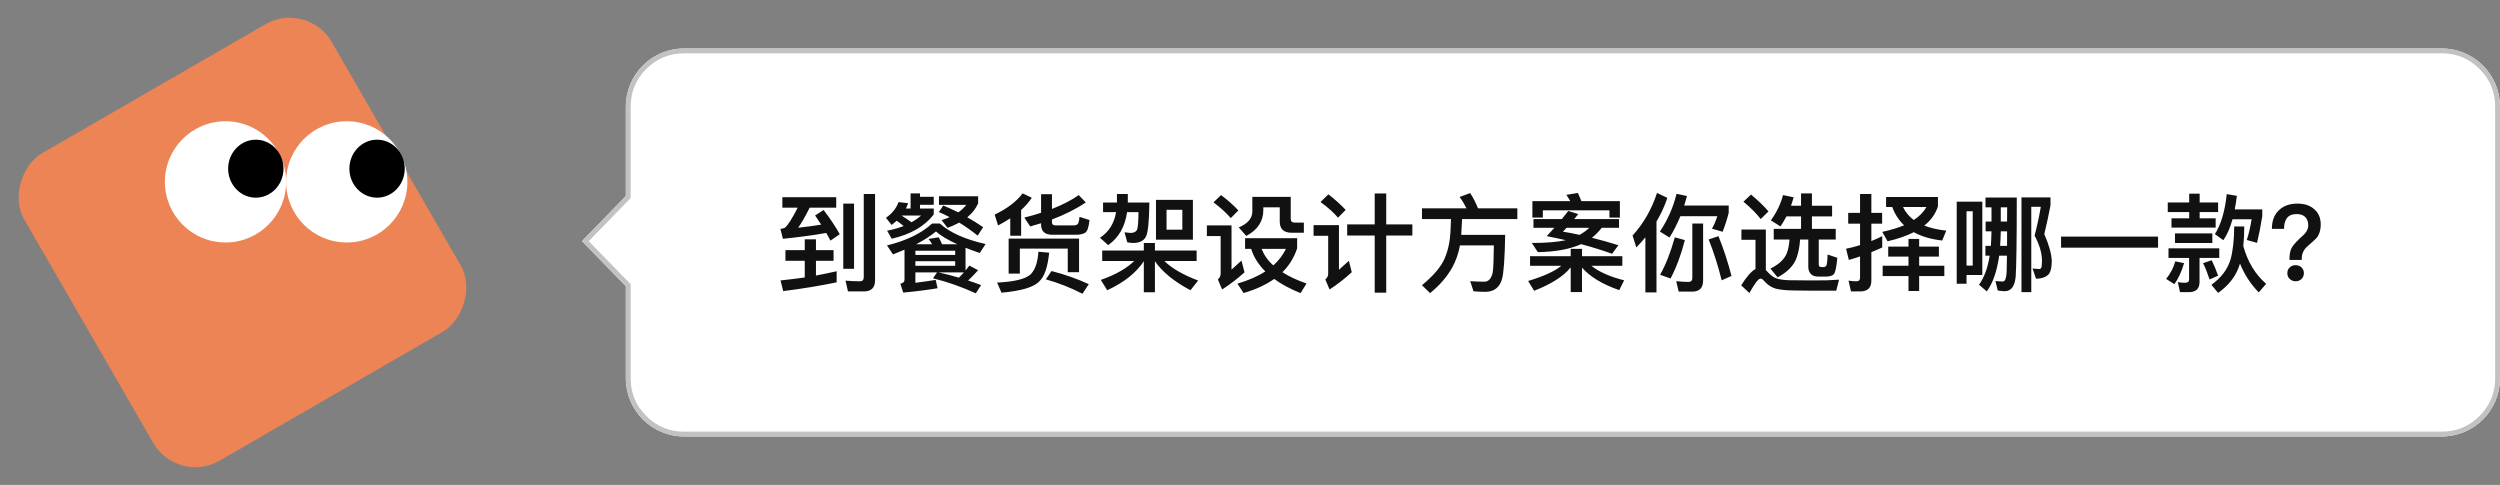 <svg xmlns="http://www.w3.org/2000/svg" xmlns:xlink="http://www.w3.org/1999/xlink" fill="none" version="1.1" width="515.5" height="100" viewBox="0 0 515.5 100"><rect x="0" y="0" width="515.5" height="100" fill="#808080" stroke="none"/><g><g><g><path d="M120,49.72L129.043,59L129.043,78C129.043,84.627,134.416,90,141.043,90L503.5,90C510.127,90,515.5,84.627,515.5,78L515.5,22C515.5,15.373,510.127,10,503.5,10L141.043,10C134.415,10,129.043,15.373,129.043,22L129.043,40.44L120,49.72Z" fill="#FFFFFF" fill-opacity="1"/><path d="M120,49.72L129.043,40.44L129.043,22C129.043,15.373,134.415,10,141.043,10L503.5,10C510.127,10,515.5,15.373,515.5,22L515.5,78C515.5,84.627,510.127,90,503.5,90L141.043,90C134.416,90,129.043,84.627,129.043,78L129.043,59L120,49.72ZM130.043,58.593L121.396,49.72L130.043,40.846L130.043,22Q130.043,17.444,133.264,14.222Q136.486,11,141.043,11L503.5,11Q508.056,11,511.278,14.222Q514.5,17.444,514.5,22L514.5,78Q514.5,82.556,511.278,85.778Q508.056,89,503.5,89L141.043,89Q136.487,89,133.265,85.778Q130.043,82.556,130.043,78L130.043,58.593Z" fill-rule="evenodd" fill="#C2C2C2" fill-opacity="1"/></g><g><path d="M172.518,55.932C171.11,56.24,169.702,56.548,168.25,56.812L168.25,53.776L171.88,53.776L171.88,51.576L168.25,51.576L168.25,49.354L165.94,49.354L165.94,51.576L161.958,51.576L161.958,53.776L165.94,53.776L165.94,57.208C164.312,57.45,162.64,57.648,160.946,57.824L161.496,60.024C165.412,59.54,169.086,58.924,172.518,58.22L172.518,55.932ZM161.32,40.664L161.32,42.82L164.488,42.82C163.344,45.086,162.442,46.472,161.826,46.978C161.606,47.066,161.32,47.154,160.924,47.198L161.43,49.244C164.642,48.914,167.634,48.518,170.384,48.034C170.692,48.562,170.978,49.09,171.242,49.618L173.156,48.298C172.386,46.89,171.286,45.218,169.834,43.304L168.074,44.426C168.514,45.064,168.932,45.702,169.328,46.318C167.744,46.582,166.16,46.78,164.576,46.956C165.28,45.988,166.072,44.602,166.952,42.82L172.43,42.82L172.43,40.664L161.32,40.664ZM178.128,60.09C179.668,60.09,180.438,59.32,180.438,57.78L180.438,40.004L178.106,40.004L178.106,57.186C178.106,57.714,177.842,58,177.336,58C176.39,58,175.4,57.956,174.344,57.868L174.85,60.09L178.128,60.09ZM173.882,41.984L173.882,55.426L176.104,55.426L176.104,41.984L173.882,41.984ZM187.764,39.872L187.764,42.996L186.796,42.996C186.972,42.644,187.126,42.292,187.258,41.896L185.278,41.676C184.816,42.952,183.958,44.03,182.682,44.91L183.848,46.384C184.2,46.12,184.552,45.834,184.904,45.526C185.432,45.878,185.894,46.252,186.334,46.604C185.322,47,184.178,47.33,182.924,47.572L183.87,49.222C187.764,48.342,190.646,46.67,192.538,44.228L192.538,42.996L189.7,42.996L189.7,42.226L192.538,42.226L192.538,40.576L189.7,40.576L189.7,39.872L187.764,39.872ZM187.94,45.834C187.324,45.372,186.642,44.91,185.894,44.448L189.92,44.448C189.326,44.976,188.666,45.438,187.94,45.834ZM194.496,42.38L193.594,43.722C194.32,44.03,195.068,44.382,195.816,44.778C195.31,44.998,194.76,45.196,194.166,45.394L195.376,46.978C196.256,46.67,197.048,46.296,197.796,45.9C199.072,46.692,200.326,47.572,201.602,48.584L202.724,46.846C201.668,46.12,200.59,45.438,199.446,44.8C200.458,43.986,201.206,43.04,201.69,41.94L201.69,40.466L193.616,40.466L193.616,42.248L199.248,42.248C198.808,42.82,198.258,43.326,197.598,43.788C196.586,43.282,195.552,42.82,194.496,42.38ZM188.754,53.864L196.96,53.864L196.96,54.81L188.754,54.81L188.754,53.864ZM196.96,52.566L188.754,52.566L188.754,51.708L196.96,51.708L196.96,52.566ZM199.886,54.766C199.644,55.096,199.38,55.426,199.094,55.778L199.094,51.092C199.974,51.444,200.942,51.796,202.02,52.17L203.23,50.322C198.962,49.354,195.838,47.946,193.814,46.098L192.186,46.098C190.008,48.122,186.906,49.618,182.902,50.608L184.134,52.456C184.97,52.126,185.762,51.796,186.51,51.488L186.51,57.67C186.51,58.11,186.224,58.396,185.652,58.506L186.246,60.332C189.062,60.068,191.438,59.76,193.33,59.43L192.934,57.714C191.592,57.934,190.206,58.132,188.754,58.308L188.754,56.174L193.22,56.174L192.384,57.384C195.398,58.132,198.346,59.166,201.206,60.486L202.306,58.792C201.426,58.44,200.546,58.132,199.622,57.846C200.348,57.186,201.03,56.46,201.69,55.712L199.886,54.766ZM198.764,56.174C198.434,56.526,198.082,56.9,197.73,57.252C196.388,56.856,195.002,56.504,193.55,56.174L198.764,56.174ZM193.55,48.936L191.46,49.266C191.724,49.596,191.966,49.97,192.208,50.366L188.908,50.366C190.58,49.486,191.944,48.606,193,47.726C193.946,48.584,195.42,49.464,197.4,50.366L194.254,50.366C194.034,49.838,193.814,49.376,193.55,48.936ZM221.864,48.408C222.7,48.408,223.338,48.254,223.756,47.99C224.196,47.726,224.504,46.868,224.658,45.372L222.59,44.712C222.524,45.548,222.392,46.054,222.194,46.23C222.018,46.384,221.776,46.472,221.424,46.472L217.596,46.472C217.134,46.472,216.914,46.252,216.914,45.856L216.914,45.262C219.576,44.25,221.908,43.084,223.888,41.742L222.436,40.224C220.984,41.258,219.158,42.204,216.914,43.084L216.914,40.048L214.67,40.048L214.67,43.876C213.592,44.228,212.448,44.558,211.216,44.866L212.426,46.692L214.67,46.032L214.67,46.296C214.67,47.704,215.44,48.408,217.002,48.408L221.864,48.408ZM222.502,49.2L207.982,49.2L207.982,56.416L210.292,56.416L210.292,51.268L220.17,51.268L220.17,56.13L222.502,56.13L222.502,49.2ZM216.826,55.888L215.66,57.604C218.256,58.33,220.764,59.32,223.206,60.574L224.504,58.594C222.194,57.516,219.642,56.614,216.826,55.888ZM214.12,51.906C213.966,54.15,213.416,55.712,212.448,56.636C211.348,57.56,209.082,58.11,205.606,58.264L206.508,60.354C210.666,59.98,213.284,59.188,214.362,57.956C215.374,57.01,216.034,55.052,216.342,52.104L214.12,51.906ZM208.312,45.02L208.312,48.606L210.556,48.606L210.556,43.304C211.436,42.512,212.184,41.654,212.756,40.774L210.864,39.872C209.61,41.544,207.696,43.018,205.1,44.25L205.804,46.494C206.706,46.01,207.542,45.526,208.312,45.02ZM238.364,41.214L238.364,49.42L245.976,49.42L245.976,41.214L238.364,41.214ZM243.798,47.352L240.542,47.352L240.542,43.26L243.798,43.26L243.798,47.352ZM230.312,40.004L230.312,41.764L227.452,41.764L227.452,43.744L230.136,43.744C229.74,46.076,228.64,47.836,226.814,49.024L228.508,50.542C230.686,49.002,231.984,46.736,232.402,43.744L234.756,43.744C234.734,45.68,234.646,46.89,234.47,47.33C234.294,47.77,233.854,48.012,233.15,48.034C232.82,48.012,232.402,47.968,231.874,47.902L232.446,49.97C232.93,50.058,233.326,50.102,233.678,50.102C234.888,50.102,235.746,49.706,236.23,48.914C236.714,48.122,236.956,45.746,237,41.764L232.556,41.764L232.556,40.004L230.312,40.004ZM227.276,51.664L227.276,53.82L233.876,53.82C232.292,55.36,230.004,56.658,226.99,57.714L228.31,59.848C231.742,58.264,234.272,56.262,235.856,53.864L235.856,60.266L238.144,60.266L238.144,53.864C239.64,56.042,242.082,58.044,245.47,59.848L247.054,57.846C243.93,56.658,241.598,55.316,240.102,53.82L246.746,53.82L246.746,51.664L238.144,51.664L238.144,50.102L235.856,50.102L235.856,51.664L227.276,51.664ZM251.784,40.224L250.222,41.72C251.74,42.864,252.928,43.964,253.786,44.976L255.348,43.392C254.38,42.336,253.192,41.28,251.784,40.224ZM248.858,46.472L248.858,48.672L251.696,48.672L251.696,56.394C251.696,56.878,251.498,57.296,251.124,57.626L252.004,59.694C253.632,58.638,255.172,57.472,256.624,56.152L255.986,53.732C255.26,54.414,254.578,55.03,253.94,55.602L253.94,46.472L248.858,46.472ZM256.734,49.112L256.734,51.312L257.988,51.312C258.516,53.028,259.506,54.568,260.914,55.976C259.33,56.988,257.416,57.824,255.15,58.484L256.426,60.42C258.934,59.694,261.024,58.726,262.74,57.516C264.192,58.594,266.018,59.562,268.174,60.442L269.406,58.462C267.448,57.78,265.798,57.01,264.434,56.13C265.842,54.744,266.854,53.094,267.47,51.202L267.47,49.112L256.734,49.112ZM260.144,51.312L265.16,51.312C264.544,52.588,263.686,53.71,262.564,54.722C261.42,53.71,260.628,52.566,260.144,51.312ZM258.23,40.598L258.23,43.59C258.23,45.02,257.284,46.12,255.436,46.89L256.976,48.65C259.308,47.418,260.496,45.636,260.496,43.348L260.496,42.754L263.884,42.754L263.884,45.68C263.884,47.22,264.698,47.99,266.348,47.99L268.856,47.99L268.856,45.9L266.964,45.9C266.414,45.9,266.15,45.636,266.15,45.152L266.15,40.598L258.23,40.598ZM277.788,46.274L277.788,48.562L283.464,48.562L283.464,60.354L285.84,60.354L285.84,48.562L291.23,48.562L291.23,46.274L285.84,46.274L285.84,39.894L283.464,39.894L283.464,46.274L277.788,46.274ZM273.916,40.07L272.288,41.654C273.85,42.798,275.06,43.876,275.896,44.888L277.48,43.282C276.49,42.226,275.302,41.148,273.916,40.07ZM270.858,46.428L270.858,48.628L273.872,48.628L273.872,56.438C273.872,56.9,273.674,57.296,273.278,57.626L274.158,59.694C275.786,58.638,277.304,57.45,278.734,56.13L278.14,53.776C277.414,54.458,276.732,55.074,276.094,55.624L276.094,46.428L270.858,46.428ZM293.21,42.952L293.21,45.174L299.194,45.174C299.172,45.856,299.128,46.736,299.084,47.836C298.974,49.904,298.556,51.774,297.83,53.424C297.082,55.074,295.542,56.878,293.21,58.814L294.882,60.442C296.84,58.858,298.358,57.098,299.436,55.184C300.206,53.798,300.734,52.28,301.042,50.608L308.038,50.608C307.994,53.644,307.928,55.492,307.796,56.174C307.532,57.406,306.982,58.044,306.124,58.088C305.31,58.088,304.32,58.044,303.154,57.978L303.836,60.068C304.804,60.134,305.64,60.178,306.366,60.178C308.082,60.134,309.204,59.276,309.71,57.56C310.062,56.372,310.282,53.314,310.37,48.43L301.306,48.43C301.394,47.088,301.438,46.01,301.482,45.174L312.878,45.174L312.878,42.952L304.76,42.952C304.276,41.742,303.726,40.686,303.154,39.806L300.976,40.62C301.526,41.368,301.988,42.138,302.384,42.952L293.21,42.952ZM323.372,43.502C322.954,44.03,322.514,44.602,322.052,45.174L316.2,45.174L316.2,46.978L320.512,46.978C320.006,47.55,319.478,48.122,318.928,48.694C320.226,48.936,321.546,49.222,322.866,49.53C321.15,49.904,318.818,50.102,315.87,50.102L317.102,51.994C320.754,51.928,323.724,51.378,326.034,50.344C328.168,50.916,330.302,51.576,332.414,52.324L333.712,50.564C331.864,49.992,330.038,49.464,328.256,49.024C328.96,48.474,329.62,47.792,330.28,46.978L333.844,46.978L333.844,45.174L324.604,45.174C324.868,44.844,325.132,44.492,325.44,44.14L323.372,43.502ZM325.704,48.43C324.538,48.166,323.394,47.946,322.272,47.77C322.492,47.528,322.756,47.264,323.02,46.978L327.706,46.978C327.156,47.506,326.496,47.99,325.704,48.43ZM334.02,41.478L326.078,41.478C325.836,40.862,325.594,40.29,325.352,39.784L322.976,40.18C323.262,40.576,323.526,41.016,323.79,41.478L315.98,41.478L315.98,44.866L318.136,44.866L318.136,43.37L331.864,43.37L331.864,44.866L334.02,44.866L334.02,41.478ZM315.496,52.83L315.496,54.81L321.942,54.81C320.556,55.954,318.268,56.988,315.1,57.934L316.332,59.958C319.852,58.594,322.382,56.988,323.878,55.14L323.878,60.222L326.21,60.222L326.21,55.184C327.86,57.076,330.412,58.616,333.888,59.826L334.9,57.802C331.93,57.054,329.686,56.042,328.146,54.81L334.526,54.81L334.526,52.83L326.21,52.83L326.21,51.312L323.878,51.312L323.878,52.83L315.496,52.83ZM339.278,48.936L339.278,60.288L341.566,60.288L341.566,45.68C342.49,44.14,343.238,42.512,343.81,40.796L341.676,39.784C340.576,43.15,338.904,46.076,336.638,48.562L337.408,51.026C338.068,50.344,338.684,49.64,339.278,48.936ZM354.348,48.694L352.324,49.376C353.314,51.818,354.216,54.634,355.008,57.802L357.032,56.9C356.284,53.996,355.382,51.246,354.348,48.694ZM346.494,44.58L354.106,44.58C353.798,45.548,353.446,46.406,353.006,47.154L355.206,47.792C355.712,46.494,356.13,45.196,356.46,43.876L356.46,42.38L347.286,42.38C347.484,41.742,347.682,41.082,347.858,40.422L345.702,39.96C345.042,42.71,343.898,45.306,342.27,47.748L344.25,48.98C345.086,47.66,345.834,46.186,346.494,44.58ZM348.936,60.134C350.432,60.134,351.18,59.364,351.18,57.846L351.18,46.098L348.958,46.098L348.958,57.296C348.958,57.846,348.694,58.132,348.166,58.132C347.374,58.132,346.516,58.066,345.636,57.978L346.142,60.134L348.936,60.134ZM345.35,48.936C344.47,52.06,343.458,54.634,342.314,56.658L344.47,57.428C345.658,55.162,346.648,52.522,347.418,49.508L345.35,48.936ZM361.058,40.114L359.496,41.588C361.036,42.864,362.224,44.074,363.06,45.174L364.666,43.59C363.676,42.446,362.466,41.28,361.058,40.114ZM373.598,59.936L378.636,59.936L379.208,57.67C378.592,57.714,377.734,57.758,376.612,57.802C375.468,57.802,374.368,57.824,373.268,57.824C371.552,57.824,370.078,57.802,368.802,57.78C367.504,57.736,366.536,57.56,365.876,57.23C365.37,56.944,364.864,56.504,364.358,55.932L364.116,55.69L364.116,47.33L359.078,47.33L359.078,49.442L361.982,49.442L361.982,55.47C361.102,55.954,360.134,57.076,359.034,58.836L360.728,60.42C361.828,58.44,362.576,57.45,363.016,57.45C363.258,57.45,363.522,57.626,363.83,58C364.49,58.748,365.26,59.254,366.14,59.518C367.064,59.738,368.23,59.87,369.66,59.892C371.068,59.914,372.388,59.936,373.598,59.936ZM371.376,39.872L371.376,42.424L369.308,42.424C369.484,41.874,369.682,41.302,369.858,40.686L367.658,40.224C367.174,42.072,366.338,43.81,365.15,45.438L367.13,46.692C367.57,46.054,367.966,45.372,368.362,44.624L371.376,44.624L371.376,47.198L365.744,47.198L365.744,49.398L369,49.398C368.912,50.542,368.714,51.51,368.406,52.302C367.878,53.512,366.778,54.546,365.062,55.382L366.536,57.186C368.626,56.086,369.946,54.7,370.496,53.05C370.848,52.016,371.09,50.806,371.178,49.398L372.872,49.398L372.872,55.052C372.872,55.624,373.048,56.108,373.4,56.504C373.752,56.856,374.258,57.032,374.94,57.032L376.502,57.032C377.294,57.032,377.822,56.856,378.13,56.548C378.438,56.196,378.68,55.074,378.856,53.16L376.854,52.478C376.81,53.93,376.7,54.722,376.524,54.854C376.392,54.986,376.216,55.074,376.018,55.074L375.644,55.074C375.226,55.074,375.028,54.898,375.028,54.568L375.028,49.398L378.526,49.398L378.526,47.198L373.62,47.198L373.62,44.624L377.778,44.624L377.778,42.424L373.62,42.424L373.62,39.872L371.376,39.872ZM388.91,40.62L388.91,42.688L390.186,42.688C390.714,44.162,391.528,45.416,392.628,46.45C391.352,46.978,389.856,47.44,388.118,47.814L389.218,49.75C391.33,49.266,393.134,48.628,394.63,47.88C396.214,48.76,398.15,49.332,400.482,49.596L401.318,47.55C399.558,47.374,398.062,47.022,396.786,46.516C398.172,45.416,399.118,44.096,399.602,42.556L399.602,40.62L388.91,40.62ZM392.408,42.688L397.226,42.688C396.676,43.678,395.818,44.58,394.63,45.372C393.64,44.624,392.892,43.744,392.408,42.688ZM383.608,60.09C385.104,60.09,385.874,59.342,385.874,57.846L385.874,51.994C386.622,51.686,387.37,51.378,388.118,51.026L388.118,48.694C387.37,49.068,386.622,49.398,385.874,49.706L385.874,46.12L388.096,46.12L388.096,43.898L385.874,43.898L385.874,40.004L383.542,40.004L383.542,43.898L381.1,43.898L381.1,46.12L383.542,46.12L383.542,50.542C382.596,50.85,381.628,51.092,380.66,51.29L381.232,53.6C382.002,53.38,382.772,53.138,383.542,52.874L383.542,57.252C383.542,57.736,383.3,58,382.816,58C382.288,58,381.738,57.956,381.166,57.868L381.672,60.09L383.608,60.09ZM389.35,50.85L389.35,52.918L393.53,52.918L393.53,54.788L388.206,54.788L388.206,56.922L393.53,56.922L393.53,60.002L395.73,60.002L395.73,56.922L400.922,56.922L400.922,54.788L395.73,54.788L395.73,52.918L399.8,52.918L399.8,50.85L395.73,50.85L395.73,49.266L393.53,49.266L393.53,50.85L389.35,50.85ZM408.754,41.588L403.474,41.588L403.474,58.506L405.498,58.506L405.498,56.702L408.754,56.702L408.754,41.588ZM405.498,54.766L405.498,43.568L406.774,43.568L406.774,54.766L405.498,54.766ZM409.436,45.68L409.436,47.704L410.646,47.704C410.624,48.76,410.58,49.75,410.514,50.696L409.392,50.696L409.392,52.72L410.272,52.72C409.876,55.25,409.128,57.252,408.072,58.704L409.678,60.09C410.954,58.33,411.79,55.866,412.23,52.72L413.836,52.72C413.814,54.436,413.792,55.58,413.77,56.13C413.682,57.406,413.44,58.044,413,58.044C412.56,58.044,412.054,58,411.46,57.956L411.944,59.914C412.604,60.002,413.088,60.046,413.374,60.046C414.716,60.046,415.464,59.012,415.64,56.966C415.772,54.942,415.86,49.53,415.86,40.73L409.414,40.73L409.414,42.754L410.646,42.754L410.646,45.68L409.436,45.68ZM413.858,50.696L412.428,50.696C412.494,49.75,412.538,48.76,412.56,47.704L413.858,47.704L413.858,50.696ZM413.858,45.68L412.56,45.68L412.56,42.754L413.88,42.754C413.858,43.766,413.858,44.756,413.858,45.68ZM416.828,40.708L416.828,60.244L418.852,60.244L418.852,42.644L420.81,42.644C420.524,44.404,420.106,46.384,419.534,48.584C420.546,50.476,421.052,52.192,421.052,53.732C421.052,54.348,421.008,54.788,420.964,55.052C420.898,55.272,420.788,55.404,420.656,55.47C420.238,55.47,419.732,55.426,419.116,55.36L419.82,57.472C421.096,57.45,422.02,57.098,422.548,56.416C422.9,55.888,423.076,55.008,423.076,53.732C422.988,52.192,422.46,50.388,421.536,48.276C422.02,46.208,422.46,44.25,422.812,42.358L422.812,40.708L416.828,40.708ZM424.99,48.782L424.99,51.07L444.988,51.07L444.988,48.782L424.99,48.782ZM446.99,41.742L446.99,43.722L451.412,43.722L451.412,45.02L447.76,45.02L447.76,46.934L456.868,46.934L456.868,45.02L453.568,45.02L453.568,43.722L457.374,43.722L457.374,41.742L453.568,41.742L453.568,39.938L451.412,39.938L451.412,41.742L446.99,41.742ZM448.486,48.122L448.486,50.102L456.186,50.102L456.186,48.122L448.486,48.122ZM447.144,51.202L447.144,53.182L451.39,53.182L451.39,57.626C451.39,58.066,451.104,58.308,450.576,58.308C450.092,58.308,449.586,58.264,449.058,58.176L449.52,60.244L451.302,60.244C452.798,60.244,453.546,59.54,453.546,58.176L453.546,53.182L457.616,53.182L457.616,51.202L447.144,51.202ZM448.552,53.886C448.2,55.162,447.562,56.372,446.66,57.516L448.354,58.594C449.212,57.384,449.872,55.932,450.356,54.26L448.552,53.886ZM456.054,53.666L454.272,54.26C454.756,55.228,455.196,56.35,455.614,57.626L457.374,56.834C456.978,55.712,456.538,54.656,456.054,53.666ZM459.156,40.026C458.782,43.546,457.968,46.296,456.714,48.276L458.452,49.53C459.2,48.474,459.838,47.022,460.344,45.218L464.282,45.218C464.018,46.846,463.688,48.276,463.292,49.486L465.404,50.08C465.844,48.232,466.196,46.406,466.482,44.558L466.482,43.172L460.806,43.172C460.982,42.314,461.114,41.39,461.246,40.378L459.156,40.026ZM460.696,46.692C460.674,49.464,460.432,51.73,459.948,53.468C459.332,55.536,458.012,57.274,455.988,58.726L457.374,60.398C459.684,58.77,461.18,56.768,461.884,54.348C462.808,56.636,464.106,58.616,465.756,60.288L467.274,58.528C465.03,56.57,463.468,53.974,462.566,50.74C462.698,49.508,462.764,48.144,462.764,46.692L460.696,46.692ZM473.742,41.984C472.114,41.984,470.838,42.446,469.892,43.37C468.924,44.294,468.462,45.57,468.462,47.198L470.97,47.198C470.97,46.274,471.146,45.548,471.52,45.042C471.938,44.426,472.62,44.14,473.588,44.14C474.336,44.14,474.93,44.338,475.348,44.756C475.744,45.174,475.964,45.746,475.964,46.472C475.964,47.022,475.766,47.55,475.37,48.034L475.106,48.342C473.676,49.618,472.818,50.542,472.532,51.136C472.224,51.73,472.092,52.456,472.092,53.292L472.092,53.6L474.622,53.6L474.622,53.292C474.622,52.764,474.732,52.302,474.952,51.862C475.15,51.466,475.436,51.092,475.832,50.762C476.888,49.838,477.526,49.244,477.724,49.024C478.252,48.32,478.538,47.418,478.538,46.318C478.538,44.976,478.098,43.92,477.218,43.15C476.338,42.358,475.172,41.984,473.742,41.984ZM473.346,54.678C472.862,54.678,472.466,54.832,472.136,55.14C471.806,55.448,471.652,55.844,471.652,56.328C471.652,56.812,471.806,57.208,472.136,57.516C472.466,57.824,472.862,58,473.346,58C473.83,58,474.226,57.846,474.556,57.538C474.886,57.23,475.062,56.812,475.062,56.328C475.062,55.844,474.886,55.448,474.578,55.14C474.248,54.832,473.83,54.678,473.346,54.678Z" fill="#111111" fill-opacity="1"/></g></g><g><g transform="matrix(0.5,0.866,-0.866,0.5,31.699,-54.904)"><rect x="63.397" y="0" width="73.205" height="73.205" rx="10" fill="#ED8456" fill-opacity="1"/></g><g><g><ellipse cx="46.5" cy="37.5" rx="12.5" ry="12.5" fill="#FFFFFF" fill-opacity="1"/></g><g><ellipse cx="52.75" cy="34.782" rx="5.706" ry="5.978" fill="#000000" fill-opacity="1"/></g></g><g><g><ellipse cx="71.5" cy="37.5" rx="12.5" ry="12.5" fill="#FFFFFF" fill-opacity="1"/></g><g><ellipse cx="77.75" cy="34.782" rx="5.706" ry="5.978" fill="#000000" fill-opacity="1"/></g></g></g></g></svg>